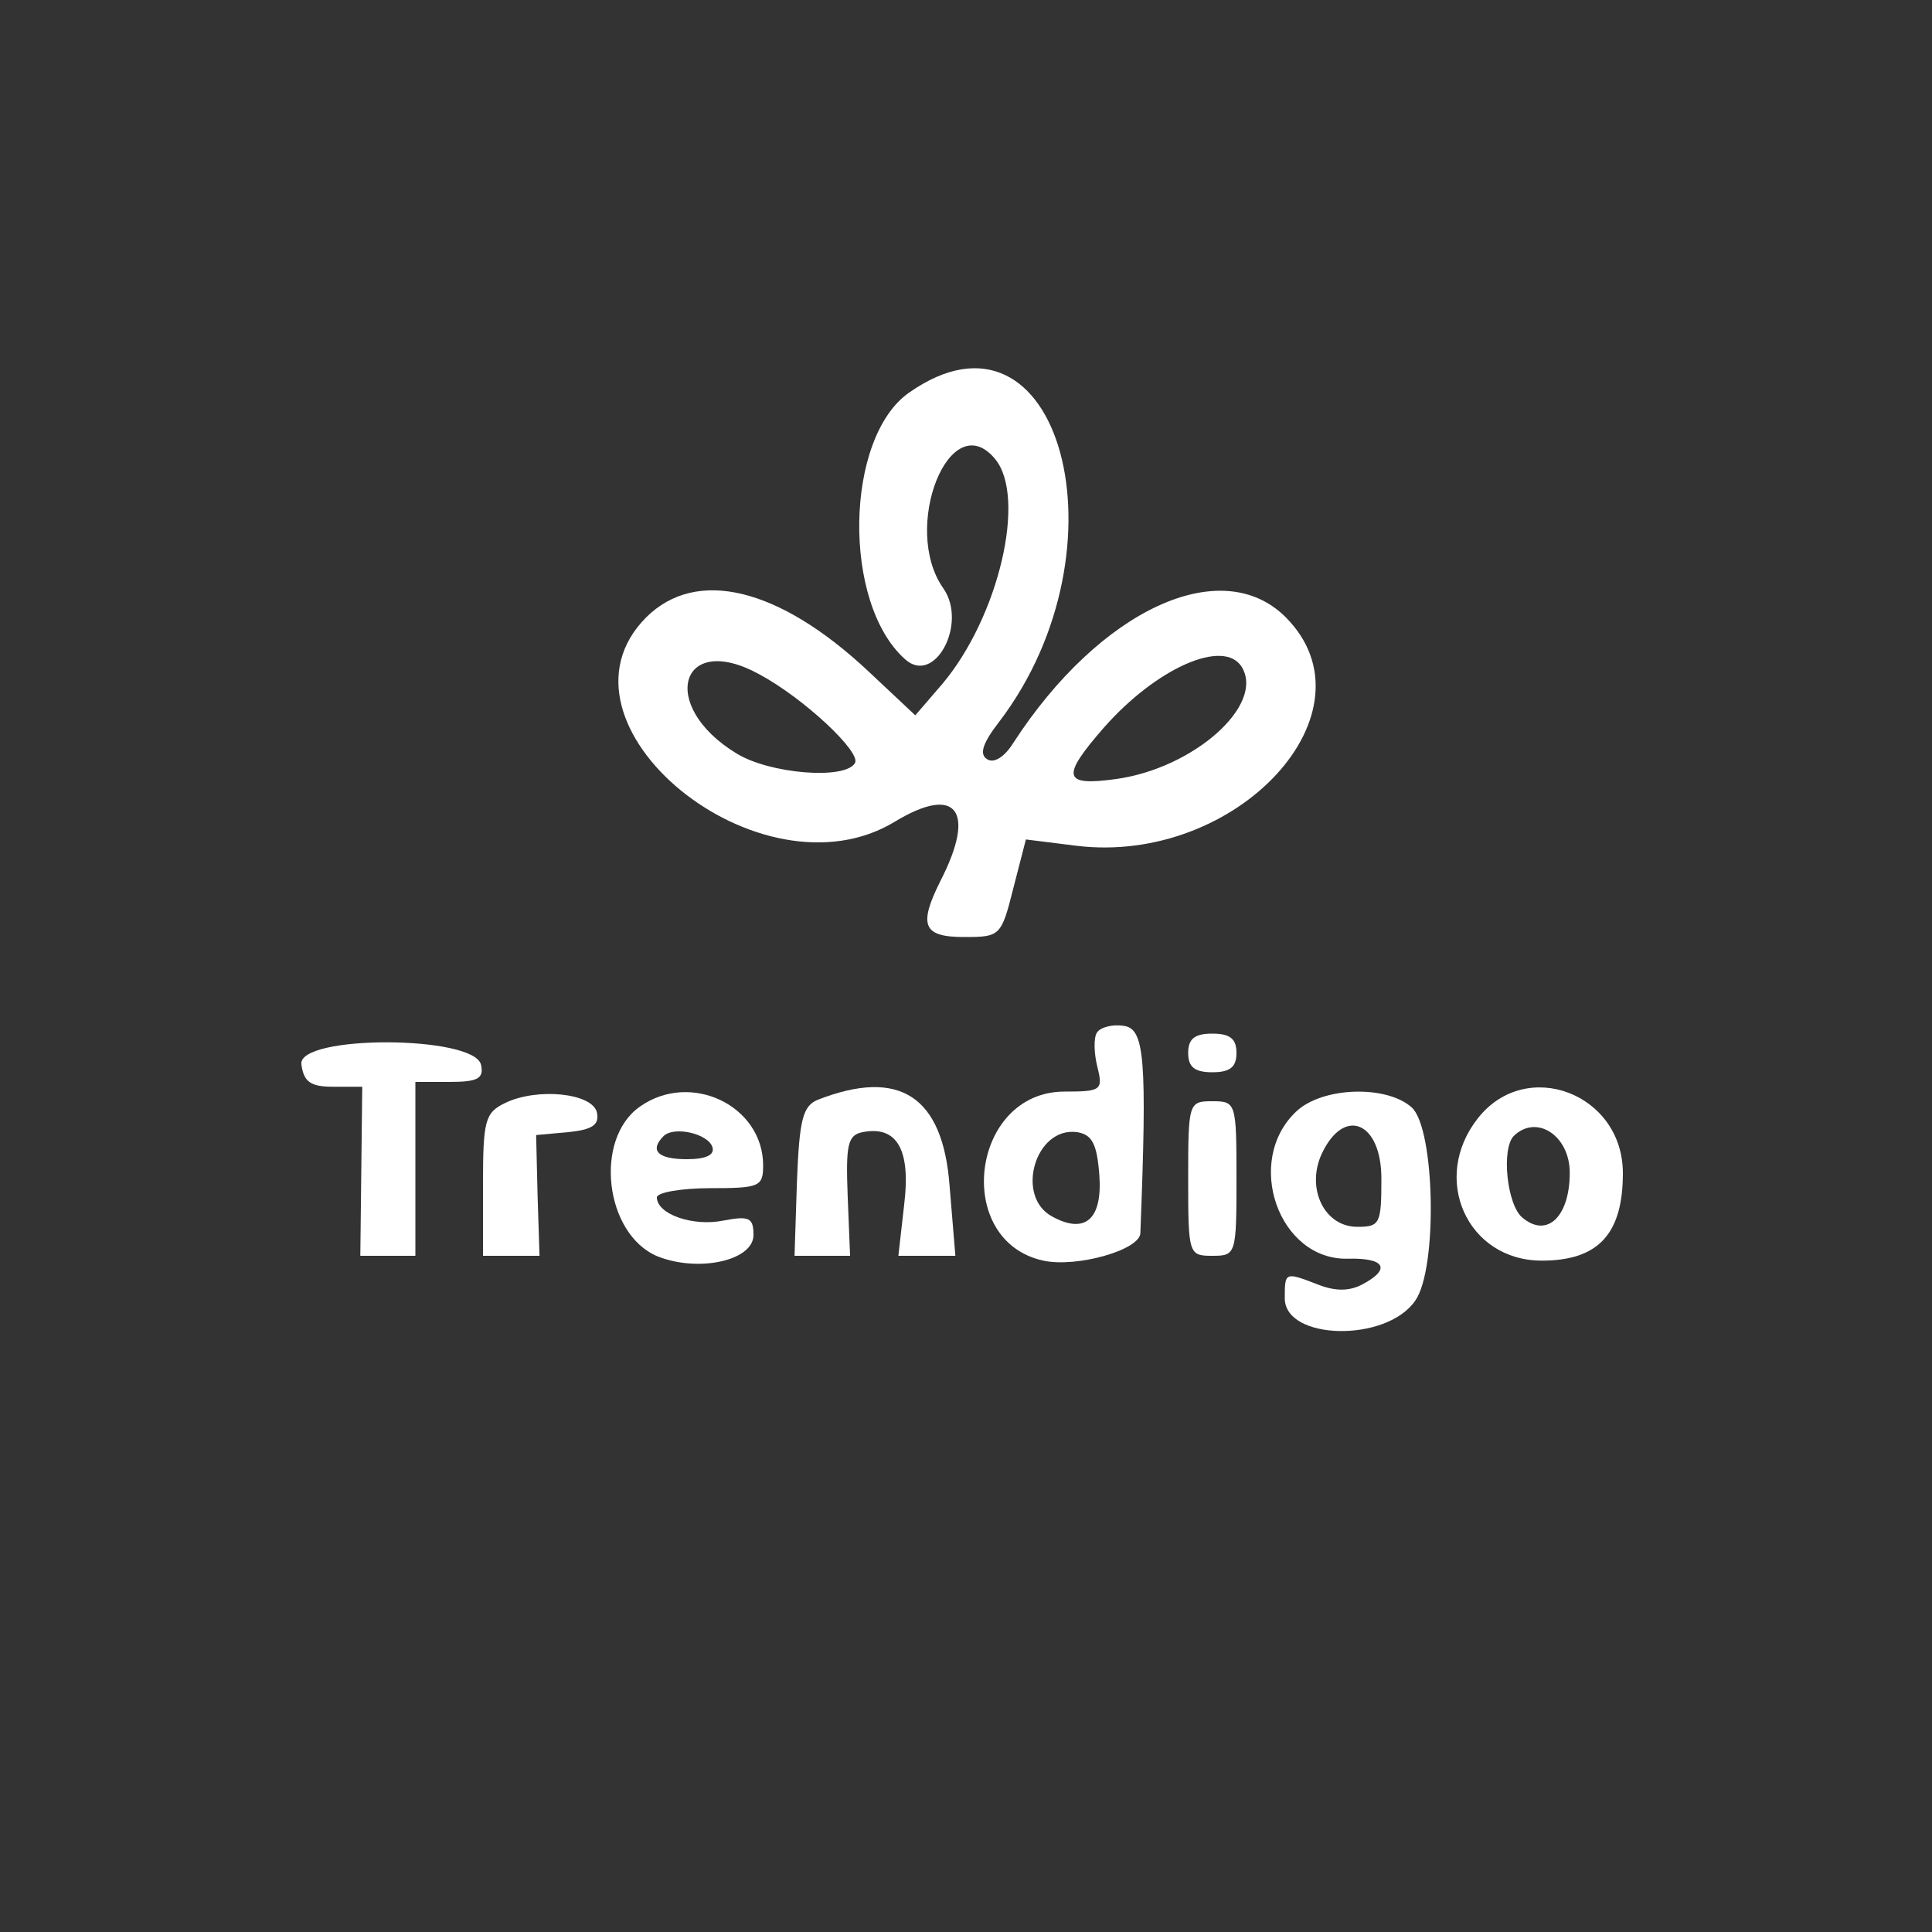  <svg  version="1.0" xmlns="http://www.w3.org/2000/svg"  width="200pt" height="200pt" viewBox="0 0 200 200"  preserveAspectRatio="xMidYMid meet"><rect x="0" y="0" width="200" height="200" fill="#333333" stroke="none"/>  <g transform="translate(0,200) scale(0.05,-0.05)" fill="#ffffff" stroke="none"> <path d="M1882 3187 c-133 -93 -139 -436 -8 -552 61 -55 130 74 79 147 -88 125 14 380 107 268 66 -79 8 -327 -109 -466 l-56 -65 -98 92 c-185 173 -355 214 -459 111 -219 -220 236 -593 515 -423 127 77 169 23 94 -123 -46 -92 -36 -116 49 -116 75 0 77 2 102 101 l26 101 104 -13 c334 -41 628 278 434 473 -133 133 -385 16 -564 -260 -18 -29 -40 -43 -54 -34 -17 10 -10 33 25 78 273 359 125 900 -187 681z m-310 -583 c93 -50 212 -162 198 -184 -21 -35 -177 -22 -245 20 -163 99 -117 254 47 164z m999 15 c48 -79 -100 -210 -261 -232 -109 -15 -114 4 -25 106 109 124 249 186 286 126z"/> <path d="M2271 1862 c-7 -11 -6 -43 1 -71 12 -48 8 -51 -68 -51 -194 0 -232 -309 -44 -350 69 -15 200 22 201 57 14 360 9 423 -34 429 -24 4 -49 -3 -56 -14z m5 -294 c7 -92 -29 -124 -97 -87 -78 41 -36 187 51 175 31 -5 41 -24 46 -88z"/> <path d="M2460 1820 c0 -29 13 -40 50 -40 37 0 50 11 50 40 0 29 -13 40 -50 40 -37 0 -50 -11 -50 -40z"/> <path d="M624 1796 c5 -36 19 -46 66 -46 l60 0 -2 -175 -2 -175 57 0 57 0 0 180 0 180 71 0 c58 0 71 7 65 35 -12 62 -381 63 -372 1z"/> <path d="M1045 1716 c-41 -20 -45 -37 -45 -169 l0 -147 58 0 59 0 -4 125 -3 125 66 6 c50 5 65 15 60 40 -8 41 -124 53 -191 20z"/> <path d="M1325 1709 c-96 -67 -73 -264 36 -310 85 -34 199 -9 199 44 0 36 -9 40 -62 30 -63 -13 -138 13 -138 48 0 10 50 19 110 19 102 0 110 3 110 47 0 124 -150 196 -255 122z m150 -84 c5 -16 -13 -25 -53 -25 -60 0 -78 18 -48 48 22 21 92 5 101 -23z"/> <path d="M1693 1723 c-31 -13 -38 -41 -43 -169 l-5 -154 57 0 58 0 -5 124 c-4 106 0 126 31 132 71 14 100 -36 86 -150 l-12 -106 59 0 59 0 -12 145 c-14 186 -104 244 -273 178z"/> <path d="M2684 1699 c-109 -102 -37 -309 107 -305 76 2 90 -21 30 -53 -26 -14 -55 -15 -91 -1 -70 27 -70 27 -70 -28 0 -87 210 -92 270 -5 47 66 41 356 -7 400 -52 47 -185 43 -239 -8z m176 -139 c0 -94 -3 -100 -50 -100 -68 0 -106 79 -74 150 46 100 124 68 124 -50z"/> <path d="M3060 1685 c-99 -125 -22 -295 132 -295 117 0 168 55 168 181 0 165 -200 241 -300 114z m190 -113 c0 -91 -47 -136 -98 -93 -32 26 -44 142 -18 169 47 46 116 1 116 -76z"/> <path d="M2460 1560 c0 -157 1 -160 50 -160 49 0 50 3 50 160 0 157 -1 160 -50 160 -49 0 -50 -3 -50 -160z"/> </g> </svg> 
